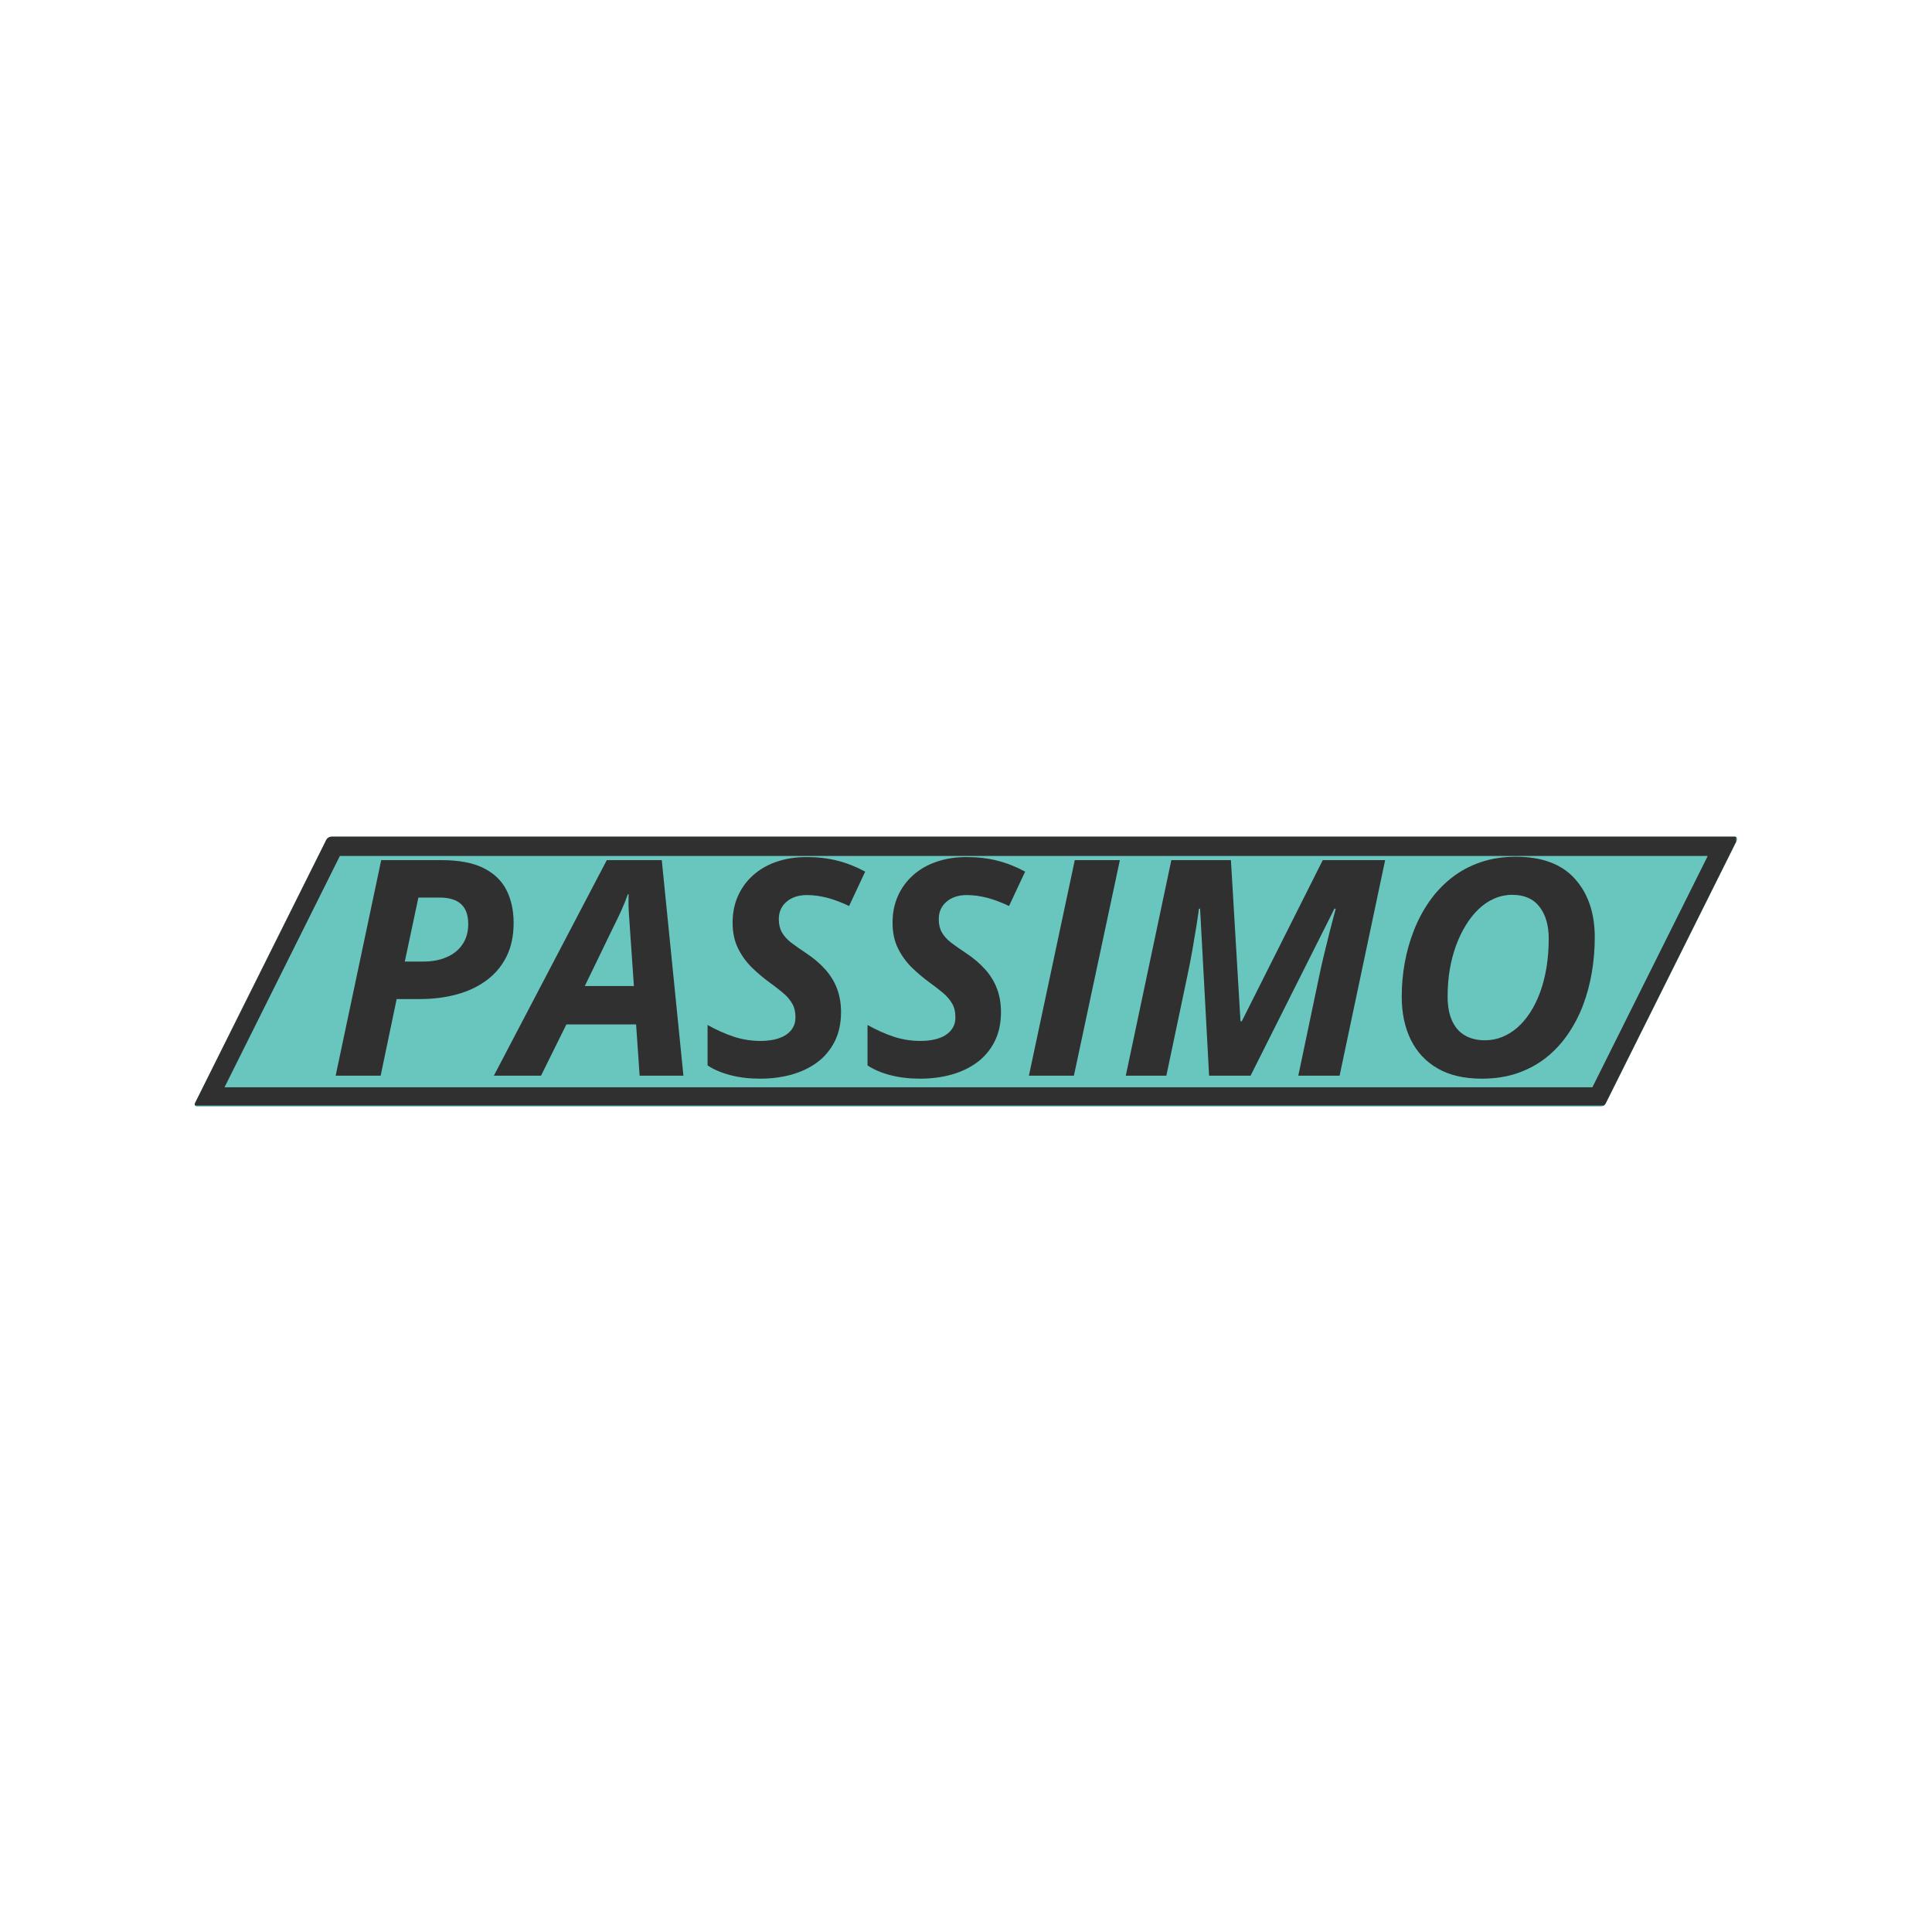 <svg xmlns="http://www.w3.org/2000/svg" xmlns:xlink="http://www.w3.org/1999/xlink" width="500" zoomAndPan="magnify" viewBox="0 0 375 375" height="500" preserveAspectRatio="xMidYMid meet" version="1.0"><defs><g/><clipPath id="c1e2b427d6"><path d="M 37.703 162.391 L 337.383 162.391 L 337.383 214.793 L 37.703 214.793 Z M 37.703 162.391 " clip-rule="nonzero"/></clipPath><clipPath id="bcc7c04b52"><path d="M 64.379 162.391 L 336.75 162.391 C 336.91 162.391 337.059 162.473 337.145 162.609 C 337.23 162.746 337.238 162.918 337.164 163.062 L 311.703 214.121 C 311.5 214.531 311.078 214.793 310.621 214.793 L 38.25 214.793 C 38.09 214.793 37.941 214.711 37.855 214.574 C 37.77 214.438 37.762 214.266 37.836 214.121 L 63.297 163.062 C 63.5 162.648 63.922 162.391 64.379 162.391 Z M 64.379 162.391 " clip-rule="nonzero"/></clipPath><clipPath id="0f9c197f4e"><path d="M 37.516 162.391 L 336.98 162.391 L 336.98 214.594 L 37.516 214.594 Z M 37.516 162.391 " clip-rule="nonzero"/></clipPath><clipPath id="33b615a2a2"><path d="M 64.395 162.391 L 336.727 162.391 C 336.891 162.391 337.039 162.473 337.121 162.609 C 337.207 162.746 337.215 162.918 337.145 163.062 L 311.688 214.113 C 311.48 214.527 311.062 214.785 310.602 214.785 L 38.266 214.785 C 38.105 214.785 37.957 214.703 37.871 214.566 C 37.785 214.43 37.777 214.258 37.852 214.113 L 63.309 163.062 C 63.512 162.648 63.934 162.391 64.395 162.391 Z M 64.395 162.391 " clip-rule="nonzero"/></clipPath></defs><g clip-path="url(#c1e2b427d6)"><g clip-path="url(#bcc7c04b52)"><path fill="#69c6be" d="M 37.5 162.391 L 337.586 162.391 L 337.586 214.793 L 37.5 214.793 Z M 37.5 162.391 " fill-opacity="1" fill-rule="nonzero"/></g></g><g clip-path="url(#0f9c197f4e)"><g clip-path="url(#33b615a2a2)"><path stroke-linecap="butt" transform="matrix(1.374, 0, 0, 1.374, 37.516, 162.39)" fill="none" stroke-linejoin="miter" d="M 19.566 0.001 L 217.804 0.001 C 217.924 0.001 218.032 0.06 218.092 0.16 C 218.154 0.26 218.16 0.385 218.109 0.49 L 199.578 37.651 C 199.427 37.953 199.123 38.14 198.787 38.14 L 0.545 38.14 C 0.429 38.14 0.321 38.081 0.258 37.981 C 0.196 37.882 0.19 37.756 0.244 37.651 L 18.775 0.49 C 18.923 0.188 19.23 0.001 19.566 0.001 Z M 19.566 0.001 " stroke="#303030" stroke-width="5.459" stroke-opacity="1" stroke-miterlimit="4"/></g></g><g fill="#303030" fill-opacity="1"><g transform="translate(63.633, 208.793)"><g><path d="M 1.516 0 L 10.359 -41.844 L 22.031 -41.844 C 25.426 -41.844 28.148 -41.332 30.203 -40.312 C 32.254 -39.289 33.742 -37.863 34.672 -36.031 C 35.598 -34.195 36.062 -32.066 36.062 -29.641 C 36.062 -27.16 35.602 -24.992 34.688 -23.141 C 33.77 -21.297 32.484 -19.758 30.828 -18.531 C 29.18 -17.301 27.25 -16.383 25.031 -15.781 C 22.82 -15.176 20.422 -14.875 17.828 -14.875 L 13.359 -14.875 L 10.25 0 Z M 14.938 -22.156 L 18.516 -22.156 C 20.254 -22.156 21.773 -22.441 23.078 -23.016 C 24.391 -23.586 25.41 -24.414 26.141 -25.5 C 26.879 -26.582 27.25 -27.891 27.25 -29.422 C 27.25 -31.172 26.785 -32.469 25.859 -33.312 C 24.93 -34.156 23.539 -34.578 21.688 -34.578 L 17.578 -34.578 Z M 14.938 -22.156 "/></g></g></g><g fill="#303030" fill-opacity="1"><g transform="translate(99.371, 208.793)"><g><path d="M -3.516 0 L 18.406 -41.844 L 29.078 -41.844 L 33.281 0 L 24.781 0 L 24.094 -9.953 L 10.562 -9.953 L 5.641 0 Z M 14.141 -17.406 L 23.672 -17.406 L 22.922 -28.188 C 22.848 -29.332 22.77 -30.484 22.688 -31.641 C 22.613 -32.805 22.598 -34.004 22.641 -35.234 L 22.5 -35.234 C 22.133 -34.18 21.711 -33.129 21.234 -32.078 C 20.754 -31.023 20.219 -29.91 19.625 -28.734 Z M 14.141 -17.406 "/></g></g></g><g fill="#303030" fill-opacity="1"><g transform="translate(136.167, 208.793)"><g><path d="M 11.359 0.578 C 9.266 0.578 7.344 0.348 5.594 -0.109 C 3.844 -0.566 2.367 -1.195 1.172 -2 L 1.172 -9.844 C 2.91 -8.875 4.613 -8.113 6.281 -7.562 C 7.945 -7.02 9.66 -6.75 11.422 -6.75 C 12.391 -6.75 13.289 -6.836 14.125 -7.016 C 14.957 -7.203 15.676 -7.484 16.281 -7.859 C 16.895 -8.242 17.375 -8.723 17.719 -9.297 C 18.062 -9.867 18.234 -10.535 18.234 -11.297 C 18.234 -12.391 18.016 -13.301 17.578 -14.031 C 17.148 -14.77 16.562 -15.453 15.812 -16.078 C 15.062 -16.711 14.188 -17.391 13.188 -18.109 C 12.031 -18.953 10.898 -19.906 9.797 -20.969 C 8.703 -22.039 7.801 -23.285 7.094 -24.703 C 6.383 -26.129 6.031 -27.797 6.031 -29.703 C 6.031 -31.578 6.367 -33.285 7.047 -34.828 C 7.723 -36.367 8.691 -37.711 9.953 -38.859 C 11.211 -40.004 12.723 -40.883 14.484 -41.5 C 16.254 -42.125 18.227 -42.438 20.406 -42.438 C 22.562 -42.438 24.555 -42.203 26.391 -41.734 C 28.234 -41.266 30.023 -40.555 31.766 -39.609 L 28.641 -32.938 C 27.16 -33.645 25.742 -34.176 24.391 -34.531 C 23.047 -34.883 21.719 -35.062 20.406 -35.062 C 19.625 -35.062 18.898 -34.953 18.234 -34.734 C 17.578 -34.516 17.004 -34.195 16.516 -33.781 C 16.035 -33.375 15.66 -32.883 15.391 -32.312 C 15.129 -31.738 15 -31.086 15 -30.359 C 15 -29.367 15.203 -28.52 15.609 -27.812 C 16.016 -27.102 16.602 -26.445 17.375 -25.844 C 18.156 -25.25 19.086 -24.594 20.172 -23.875 C 21.723 -22.852 23.008 -21.766 24.031 -20.609 C 25.051 -19.461 25.812 -18.211 26.312 -16.859 C 26.82 -15.504 27.078 -14.004 27.078 -12.359 C 27.078 -10.172 26.664 -8.266 25.844 -6.641 C 25.02 -5.016 23.891 -3.664 22.453 -2.594 C 21.016 -1.531 19.344 -0.734 17.438 -0.203 C 15.539 0.316 13.516 0.578 11.359 0.578 Z M 11.359 0.578 "/></g></g></g><g fill="#303030" fill-opacity="1"><g transform="translate(167.212, 208.793)"><g><path d="M 11.359 0.578 C 9.266 0.578 7.344 0.348 5.594 -0.109 C 3.844 -0.566 2.367 -1.195 1.172 -2 L 1.172 -9.844 C 2.91 -8.875 4.613 -8.113 6.281 -7.562 C 7.945 -7.02 9.66 -6.75 11.422 -6.75 C 12.391 -6.75 13.289 -6.836 14.125 -7.016 C 14.957 -7.203 15.676 -7.484 16.281 -7.859 C 16.895 -8.242 17.375 -8.723 17.719 -9.297 C 18.062 -9.867 18.234 -10.535 18.234 -11.297 C 18.234 -12.391 18.016 -13.301 17.578 -14.031 C 17.148 -14.77 16.562 -15.453 15.812 -16.078 C 15.062 -16.711 14.188 -17.391 13.188 -18.109 C 12.031 -18.953 10.898 -19.906 9.797 -20.969 C 8.703 -22.039 7.801 -23.285 7.094 -24.703 C 6.383 -26.129 6.031 -27.797 6.031 -29.703 C 6.031 -31.578 6.367 -33.285 7.047 -34.828 C 7.723 -36.367 8.691 -37.711 9.953 -38.859 C 11.211 -40.004 12.723 -40.883 14.484 -41.5 C 16.254 -42.125 18.227 -42.438 20.406 -42.438 C 22.562 -42.438 24.555 -42.203 26.391 -41.734 C 28.234 -41.266 30.023 -40.555 31.766 -39.609 L 28.641 -32.938 C 27.16 -33.645 25.742 -34.176 24.391 -34.531 C 23.047 -34.883 21.719 -35.062 20.406 -35.062 C 19.625 -35.062 18.898 -34.953 18.234 -34.734 C 17.578 -34.516 17.004 -34.195 16.516 -33.781 C 16.035 -33.375 15.66 -32.883 15.391 -32.312 C 15.129 -31.738 15 -31.086 15 -30.359 C 15 -29.367 15.203 -28.52 15.609 -27.812 C 16.016 -27.102 16.602 -26.445 17.375 -25.844 C 18.156 -25.25 19.086 -24.594 20.172 -23.875 C 21.723 -22.852 23.008 -21.766 24.031 -20.609 C 25.051 -19.461 25.812 -18.211 26.312 -16.859 C 26.82 -15.504 27.078 -14.004 27.078 -12.359 C 27.078 -10.172 26.664 -8.266 25.844 -6.641 C 25.02 -5.016 23.891 -3.664 22.453 -2.594 C 21.016 -1.531 19.344 -0.734 17.438 -0.203 C 15.539 0.316 13.516 0.578 11.359 0.578 Z M 11.359 0.578 "/></g></g></g><g fill="#303030" fill-opacity="1"><g transform="translate(198.257, 208.793)"><g><path d="M 1.453 0 L 10.359 -41.844 L 19.109 -41.844 L 10.188 0 Z M 1.453 0 "/></g></g></g><g fill="#303030" fill-opacity="1"><g transform="translate(216.998, 208.793)"><g><path d="M 1.516 0 L 10.359 -41.844 L 21.922 -41.844 L 23.781 -10.562 L 24.031 -10.562 L 39.75 -41.844 L 51.859 -41.844 L 43.016 0 L 35 0 L 39.156 -19.797 C 39.438 -21.117 39.758 -22.531 40.125 -24.031 C 40.488 -25.539 40.859 -27.031 41.234 -28.5 C 41.617 -29.969 41.961 -31.273 42.266 -32.422 L 42.016 -32.422 L 25.734 0 L 17.688 0 L 15.938 -32.422 L 15.719 -32.422 C 15.613 -31.586 15.445 -30.453 15.219 -29.016 C 14.988 -27.586 14.727 -26.035 14.438 -24.359 C 14.145 -22.691 13.828 -21.055 13.484 -19.453 L 9.391 0 Z M 1.516 0 "/></g></g></g><g fill="#303030" fill-opacity="1"><g transform="translate(268.559, 208.793)"><g><path d="M 19.062 0.578 C 15.664 0.578 12.816 -0.078 10.516 -1.391 C 8.211 -2.711 6.469 -4.57 5.281 -6.969 C 4.102 -9.363 3.516 -12.164 3.516 -15.375 C 3.516 -17.539 3.707 -19.711 4.094 -21.891 C 4.488 -24.066 5.082 -26.164 5.875 -28.188 C 6.664 -30.207 7.664 -32.086 8.875 -33.828 C 10.094 -35.566 11.52 -37.082 13.156 -38.375 C 14.801 -39.676 16.66 -40.688 18.734 -41.406 C 20.816 -42.133 23.129 -42.5 25.672 -42.5 C 30.742 -42.5 34.562 -41.07 37.125 -38.219 C 39.695 -35.363 40.984 -31.57 40.984 -26.844 C 40.984 -24.57 40.797 -22.316 40.422 -20.078 C 40.047 -17.848 39.473 -15.711 38.703 -13.672 C 37.93 -11.641 36.945 -9.758 35.75 -8.031 C 34.562 -6.301 33.156 -4.789 31.531 -3.5 C 29.914 -2.219 28.07 -1.219 26 -0.5 C 23.926 0.219 21.613 0.578 19.062 0.578 Z M 19.688 -6.875 C 20.832 -6.875 21.926 -7.082 22.969 -7.5 C 24.02 -7.914 25.004 -8.52 25.922 -9.312 C 26.836 -10.102 27.672 -11.078 28.422 -12.234 C 29.18 -13.391 29.828 -14.695 30.359 -16.156 C 30.898 -17.613 31.316 -19.219 31.609 -20.969 C 31.898 -22.727 32.047 -24.609 32.047 -26.609 C 32.047 -29.191 31.445 -31.254 30.25 -32.797 C 29.062 -34.336 27.297 -35.109 24.953 -35.109 C 23.754 -35.109 22.602 -34.867 21.5 -34.391 C 20.406 -33.922 19.395 -33.242 18.469 -32.359 C 17.539 -31.484 16.707 -30.441 15.969 -29.234 C 15.227 -28.035 14.586 -26.703 14.047 -25.234 C 13.516 -23.766 13.109 -22.203 12.828 -20.547 C 12.555 -18.891 12.422 -17.164 12.422 -15.375 C 12.422 -13.52 12.707 -11.957 13.281 -10.688 C 13.852 -9.414 14.68 -8.461 15.766 -7.828 C 16.859 -7.191 18.164 -6.875 19.688 -6.875 Z M 19.688 -6.875 "/></g></g></g></svg>